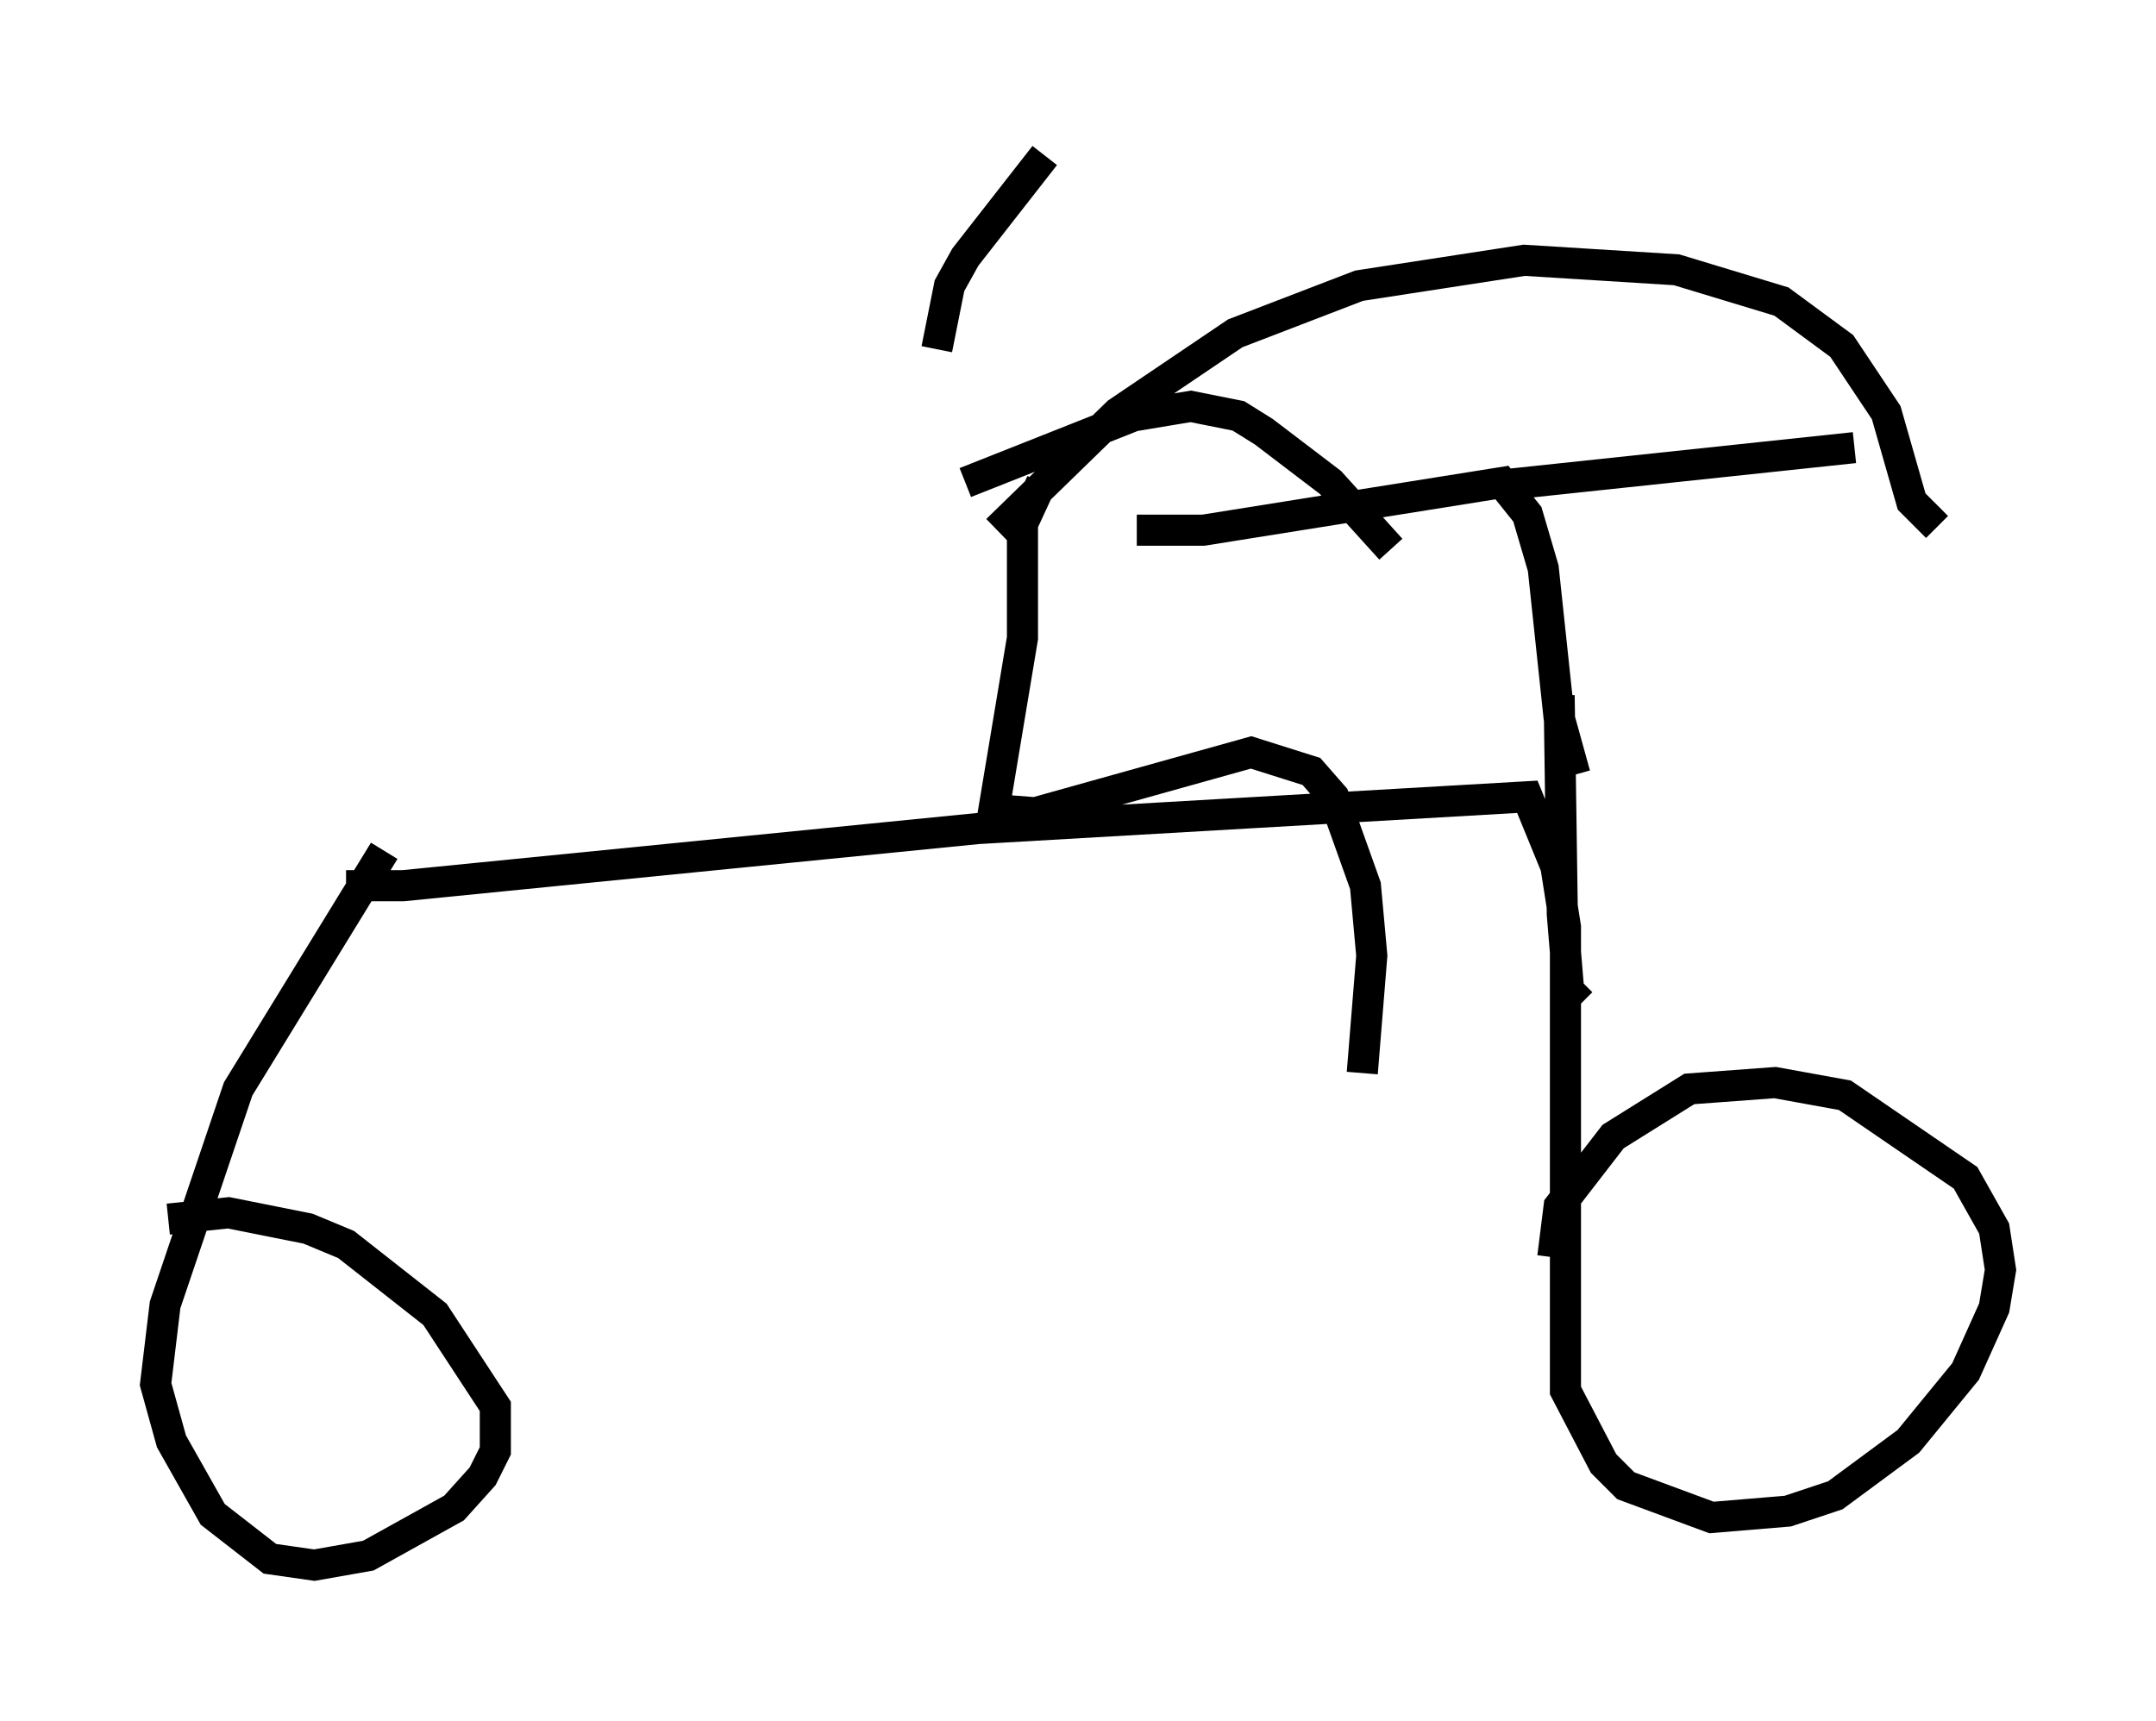 <?xml version="1.0" encoding="utf-8" ?>
<svg baseProfile="full" height="55.326" version="1.1" width="69.311" xmlns="http://www.w3.org/2000/svg" xmlns:ev="http://www.w3.org/2001/xml-events" xmlns:xlink="http://www.w3.org/1999/xlink"><defs /><rect fill="white" height="55.326" width="69.311" x="0" y="0" /><path d="M10.41, 28.173 m0.715, 0.306 l1.838, 0.0 18.477, -1.838 l17.661, -1.021 0.919, 2.246 l0.306, 1.94 0.0, 14.904 l1.225, 2.348 0.715, 0.715 l2.756, 1.021 2.45, -0.204 l1.531, -0.51 2.348, -1.735 l1.838, -2.246 0.919, -2.042 l0.204, -1.225 -0.204, -1.327 l-0.919, -1.633 -3.879, -2.654 l-2.246, -0.408 -2.756, 0.204 l-2.45, 1.531 -1.735, 2.246 l-0.204, 1.633 m-37.567, -13.067 l-4.696, 7.656 -2.348, 6.942 l-0.306, 2.552 0.51, 1.838 l1.327, 2.348 1.838, 1.429 l1.429, 0.204 1.735, -0.306 l2.756, -1.531 0.919, -1.021 l0.408, -0.817 0.0, -1.429 l-1.94, -2.96 -2.858, -2.246 l-1.225, -0.51 -2.552, -0.51 l-1.94, 0.204 m45.223, -14.292 l-0.51, -1.838 -0.51, -4.798 l-0.51, -1.735 -0.817, -1.021 l-9.596, 1.531 -2.144, 0.0 m11.536, -1.429 l11.536, -1.225 m-9.494, 7.963 l0.102, 7.044 0.204, 2.45 l0.408, 0.408 m-17.354, -16.742 l-0.613, 1.327 0.0, 3.675 l-0.919, 5.513 1.327, 0.102 l6.942, -1.94 1.94, 0.613 l0.715, 0.817 1.021, 2.858 l0.204, 2.246 -0.306, 3.777 m-12.761, -18.988 l5.41, -2.144 1.838, -0.306 l1.531, 0.306 0.817, 0.51 l2.144, 1.633 1.94, 2.144 m-12.658, -0.613 l3.879, -3.777 3.777, -2.552 l3.981, -1.531 5.308, -0.817 l4.9, 0.306 3.369, 1.021 l1.94, 1.429 1.429, 2.144 l0.817, 2.858 0.817, 0.817 m-28.686, -11.944 l-2.552, 3.267 -0.51, 0.919 l-0.408, 2.042 " fill="none" stroke="black" stroke-width="1" /></svg>
